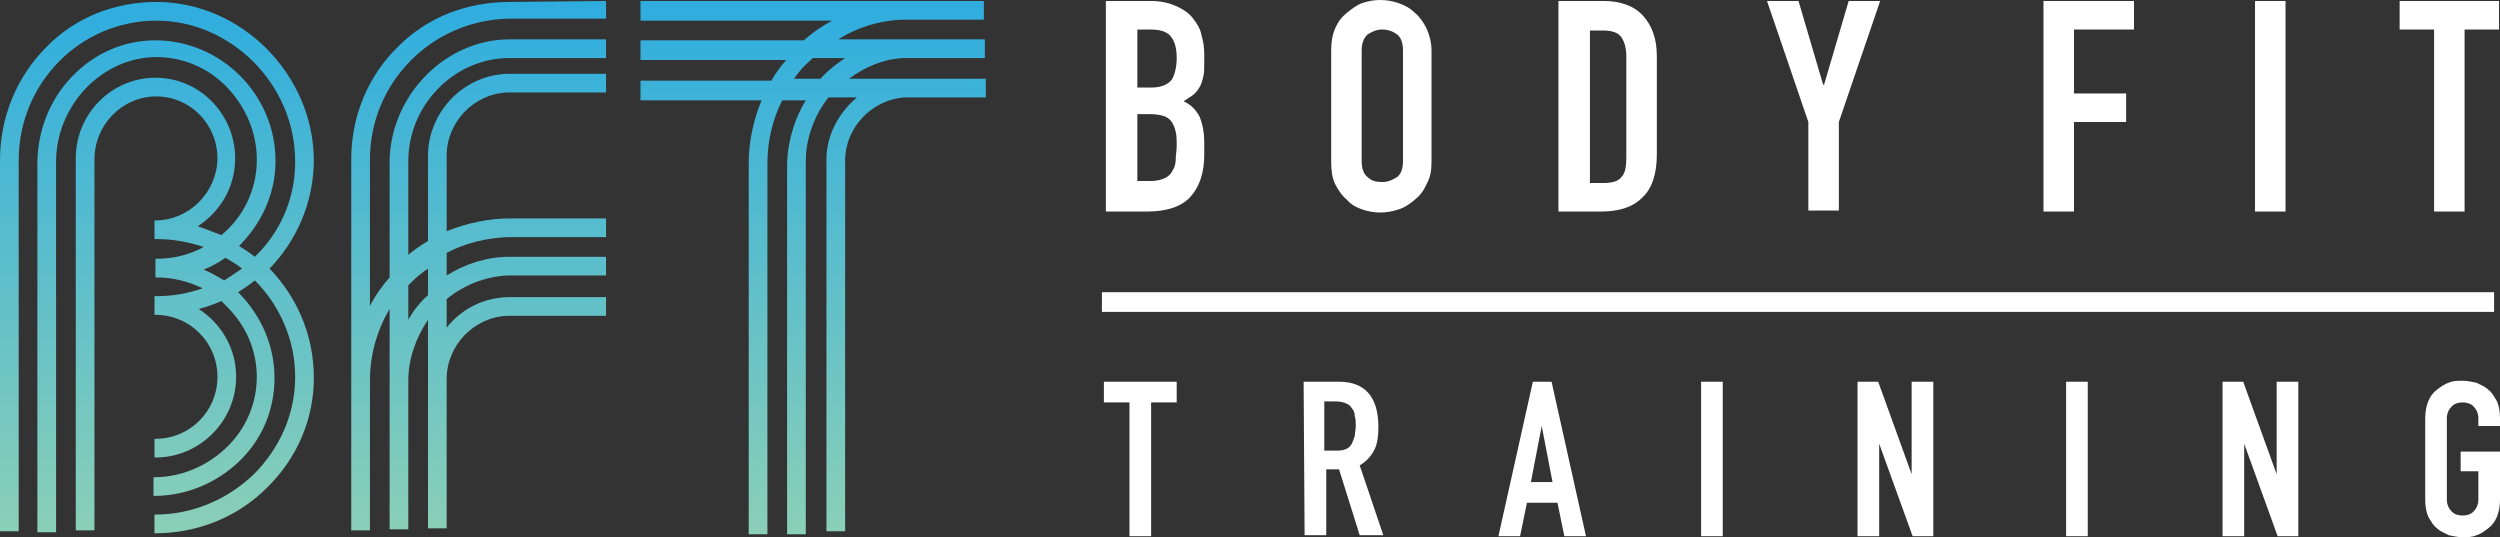 <?xml version="1.0" encoding="utf-8"?>
<!-- Generator: Adobe Illustrator 18.0.0, SVG Export Plug-In . SVG Version: 6.00 Build 0)  -->
<!DOCTYPE svg PUBLIC "-//W3C//DTD SVG 1.1//EN" "http://www.w3.org/Graphics/SVG/1.1/DTD/svg11.dtd">
<svg version="1.1" id="Layer_1" xmlns="http://www.w3.org/2000/svg" xmlns:xlink="http://www.w3.org/1999/xlink" x="0px" y="0px"
	 viewBox="171.4 393.6 254.1 54.6" enable-background="new 171.4 393.6 254.1 54.6" xml:space="preserve">
<rect x="171.4" y="393.6" width="254.1" height="54.6" fill="#333333" stroke="none"/>
<g>
	<g>
		<g>
			<path fill="#FFFFFF" d="M283.9,393.7h4.5c1,0,1.8,0.2,2.5,0.5c0.7,0.3,1.3,0.7,1.7,1.2c0.4,0.5,0.8,1.1,0.9,1.7
				c0.2,0.7,0.3,1.3,0.3,2v0.8c0,0.6,0,1.1-0.1,1.5c-0.1,0.4-0.2,0.8-0.4,1.1c-0.2,0.3-0.4,0.6-0.7,0.8c-0.3,0.2-0.6,0.4-0.9,0.6
				c0.7,0.3,1.2,0.8,1.6,1.5c0.3,0.7,0.5,1.6,0.5,2.7v1.2c0,1.9-0.5,3.3-1.4,4.3s-2.4,1.5-4.4,1.5h-4.2v-21.4H283.9z M287,402.5h1.4
				c1,0,1.7-0.3,2.1-0.8c0.3-0.5,0.5-1.3,0.5-2.2c0-1-0.2-1.7-0.6-2.2c-0.4-0.5-1.1-0.7-2.1-0.7H287V402.5z M287,412h1.3
				c0.6,0,1.1-0.1,1.5-0.3c0.4-0.2,0.6-0.4,0.8-0.8c0.2-0.3,0.3-0.7,0.3-1.1c0-0.4,0.1-0.9,0.1-1.4c0-0.5,0-1-0.1-1.4
				c-0.1-0.4-0.2-0.7-0.4-1c-0.2-0.3-0.5-0.5-0.8-0.6s-0.8-0.2-1.4-0.2H287V412z"/>
			<path fill="#FFFFFF" d="M306.7,398.8c0-0.9,0.1-1.6,0.4-2.3c0.3-0.7,0.7-1.2,1.2-1.6c0.5-0.4,1-0.8,1.6-1
				c0.6-0.2,1.2-0.3,1.8-0.3c0.6,0,1.2,0.1,1.8,0.3c0.6,0.2,1.2,0.5,1.7,1c0.5,0.4,0.9,1,1.2,1.6c0.3,0.7,0.5,1.4,0.5,2.3V410
				c0,0.9-0.1,1.6-0.5,2.3c-0.3,0.7-0.7,1.2-1.2,1.6c-0.5,0.4-1,0.8-1.7,1c-0.6,0.2-1.2,0.3-1.8,0.3c-0.6,0-1.2-0.1-1.8-0.3
				c-0.6-0.2-1.2-0.5-1.6-1c-0.5-0.4-0.9-1-1.2-1.6c-0.3-0.6-0.4-1.4-0.4-2.3V398.8z M309.8,410c0,0.7,0.2,1.3,0.6,1.6
				c0.4,0.4,0.9,0.5,1.5,0.5c0.6,0,1-0.2,1.5-0.5c0.4-0.3,0.6-0.9,0.6-1.6v-11.3c0-0.7-0.2-1.3-0.6-1.6c-0.4-0.3-0.9-0.5-1.5-0.5
				c-0.6,0-1,0.2-1.5,0.5c-0.4,0.4-0.6,0.9-0.6,1.6V410z"/>
			<path fill="#FFFFFF" d="M329.9,393.7h4.5c1.7,0,3.1,0.5,4,1.5s1.4,2.3,1.4,4.1v10c0,2-0.5,3.5-1.5,4.4c-1,1-2.4,1.4-4.2,1.4h-4.3
				v-21.4H329.9z M333,412.2h1.4c0.9,0,1.5-0.2,1.8-0.6c0.4-0.4,0.5-1.1,0.5-2v-10.3c0-0.8-0.2-1.5-0.5-1.9c-0.3-0.5-1-0.7-1.9-0.7
				H333V412.2z"/>
			<path fill="#FFFFFF" d="M355.2,406l-4.2-12.3h3.2l2.5,8.5h0.1l2.5-8.5h3.2l-4.2,12.3v9h-3.1V406z"/>
			<path fill="#FFFFFF" d="M379.2,393.7h9.1v2.9h-6.1v6.5h5.3v2.9h-5.3v9.1h-3.1v-21.4H379.2z"/>
			<path fill="#FFFFFF" d="M400.6,393.7h3.1v21.4h-3.1V393.7z"/>
			<path fill="#FFFFFF" d="M418.8,396.6h-3.5v-2.9h10.1v2.9h-3.5v18.5h-3.1V396.6z"/>
			<path fill="#FFFFFF" d="M286.2,434.5h-2.6v-2.1h7.4v2.1h-2.6v13.6h-2.2L286.2,434.5L286.2,434.5z"/>
			<path fill="#FFFFFF" d="M303.9,432.4h3.6c2.6,0,4,1.5,4,4.6c0,0.9-0.1,1.7-0.4,2.3c-0.3,0.6-0.8,1.2-1.5,1.6l2.4,7.1h-2.4
				l-2.1-6.7h-1.3v6.7H304L303.9,432.4L303.9,432.4z M306.1,439.4h1.3c0.4,0,0.7-0.1,0.9-0.2c0.2-0.1,0.4-0.3,0.5-0.5
				c0.1-0.2,0.2-0.5,0.3-0.8c0-0.3,0.1-0.6,0.1-1c0-0.4,0-0.7-0.1-1c0-0.3-0.1-0.6-0.3-0.8c-0.1-0.2-0.3-0.4-0.6-0.5
				c-0.2-0.1-0.6-0.2-1-0.2H306v5H306.1z"/>
			<path fill="#FFFFFF" d="M327.2,432.4h1.9l3.5,15.7h-2.2l-0.7-3.4h-3.1l-0.7,3.4h-2.2L327.2,432.4z M328.1,436.9L328.1,436.9
				l-1.1,5.7h2.2L328.1,436.9z"/>
			<path fill="#FFFFFF" d="M344.3,432.4h2.2v15.7h-2.2V432.4z"/>
			<path fill="#FFFFFF" d="M360.1,432.4h2.2l3.4,9.4l0,0v-9.4h2.2v15.7h-2.1l-3.4-9.4l0,0v9.4h-2.2v-15.7H360.1z"/>
			<path fill="#FFFFFF" d="M381.4,432.4h2.2v15.7h-2.2V432.4z"/>
			<path fill="#FFFFFF" d="M397.2,432.4h2.2l3.4,9.4l0,0v-9.4h2.2v15.7h-2.1l-3.4-9.4l0,0v9.4h-2.2v-15.7H397.2z"/>
			<path fill="#FFFFFF" d="M417.9,436.1c0-0.6,0.1-1.2,0.3-1.7c0.2-0.5,0.5-0.9,0.9-1.2c0.4-0.3,0.8-0.6,1.2-0.7
				c0.4-0.2,0.9-0.2,1.4-0.2c0.5,0,0.9,0.1,1.4,0.2c0.4,0.2,0.9,0.4,1.2,0.7c0.4,0.3,0.6,0.7,0.9,1.2c0.2,0.5,0.3,1,0.3,1.7v0.8
				h-2.2v-0.8c0-0.5-0.2-0.9-0.5-1.2s-0.7-0.4-1.1-0.4c-0.4,0-0.8,0.1-1.1,0.4c-0.3,0.3-0.5,0.7-0.5,1.2v8.3c0,0.5,0.2,0.9,0.5,1.2
				c0.3,0.3,0.7,0.4,1.1,0.4c0.4,0,0.8-0.1,1.1-0.4c0.3-0.3,0.5-0.7,0.5-1.2v-2.9h-1.8v-2h4v4.9c0,0.6-0.1,1.2-0.3,1.7
				c-0.2,0.5-0.5,0.9-0.9,1.2c-0.4,0.3-0.8,0.6-1.2,0.7c-0.4,0.2-0.9,0.2-1.4,0.2c-0.5,0-0.9-0.1-1.4-0.2c-0.4-0.2-0.9-0.4-1.2-0.7
				c-0.4-0.3-0.6-0.7-0.9-1.2c-0.2-0.5-0.3-1-0.3-1.7V436.1z"/>
		</g>
	</g>
	<rect x="283.4" y="423.3" fill="#FFFFFF" width="141.5" height="2"/>
	<g>
		
			<linearGradient id="SVGID_1_" gradientUnits="userSpaceOnUse" x1="187.35" y1="394.376" x2="187.35" y2="451.426" gradientTransform="matrix(1 0 0 -1 0 841.871)">
			<stop  offset="0" style="stop-color:#8ACFB7"/>
			<stop  offset="1" style="stop-color:#29ABE2"/>
		</linearGradient>
		<path fill="url(#SVGID_1_)" d="M203.3,409.8L203.3,409.8c-0.1-8.7-7.4-16-16-16c-4.3,0-8.3,1.6-11.2,4.6c-3,3-4.7,7.1-4.7,11.5
			v0.1l0,0v37.6h1.9V410l0,0v-0.1c0-7.9,6.3-14.2,14-14.2c7.6,0,14.1,6.5,14.1,14.3v0.1l0,0c0,3.8-1.6,7.2-4.1,9.6
			c-0.5-0.4-1.1-0.8-1.6-1.1c2.2-2.2,3.7-5.2,3.7-8.6l0,0v-0.1c0-3.2-1.3-6.3-3.6-8.6s-5.4-3.6-8.6-3.6c-3.2,0-6.2,1.3-8.5,3.7
			c-2.2,2.3-3.4,5.3-3.5,8.5l0,0v37.8h1.9v-37.5l0,0V410c0-2.7,1.1-5.4,3-7.4s4.5-3.2,7.2-3.2s5.3,1.1,7.2,3.1s3,4.6,3,7.3v0.1l0,0
			c0,3-1.4,5.8-3.6,7.6c-0.8-0.3-1.5-0.6-2.4-0.9c2.3-1.5,3.8-4,3.8-6.9l0,0c0-4.5-3.6-8.2-8.1-8.2c-4.4,0-8.1,3.6-8.1,8.2l0,0v37.8
			h1.9v-37.6l0,0v-0.1c0-3.5,2.8-6.4,6.3-6.4c3.4,0,6.2,2.8,6.2,6.3v0.1l0,0c-0.1,3.4-2.9,6.2-6.3,6.2h-0.1v1.9h0.1h0.1l0,0h0.1
			c1.6,0,3.2,0.3,4.7,0.8c-1.4,0.8-3.1,1.2-4.8,1.2h-0.1l0,0v1.9l0,0h0.1c1.7,0,3.2,0.4,4.7,1.1c-1.4,0.5-3,0.8-4.6,0.8h-0.1l0,0
			h-0.1h-0.1v1.9h0.1c3.5,0,6.3,2.8,6.3,6.3s-2.8,6.3-6.3,6.3h-0.1v1.9h0.1c4.5,0,8.2-3.7,8.2-8.2c0-2.9-1.5-5.4-3.8-6.9
			c0.8-0.2,1.6-0.5,2.3-0.8c0.2,0.2,0.4,0.4,0.6,0.6c1.9,1.9,3,4.4,3,7.1s-1.1,5.3-3.1,7.2c-2,1.9-4.6,3-7.3,3H187v1.9h0.1
			c3.2,0,6.3-1.3,8.6-3.5c2.4-2.3,3.6-5.3,3.6-8.5c0-3.2-1.3-6.2-3.5-8.5c-0.1-0.1-0.1-0.1-0.2-0.2c0.6-0.4,1.1-0.7,1.7-1.2
			c2.5,2.5,4.1,6,4.1,9.8c0,3.7-1.5,7.2-4.2,9.9c-2.7,2.6-6.3,4.1-10,4.1h-0.1v1.9h0.1c4.2,0,8.3-1.6,11.3-4.6c3.1-3,4.8-7,4.8-11.2
			c0-4.3-1.7-8.2-4.5-11.1C201.6,418,203.3,414.1,203.3,409.8z M196,420.9c-0.6,0.4-1.2,0.8-1.8,1.2c-0.7-0.4-1.4-0.8-2.1-1.1
			c0.8-0.3,1.5-0.7,2.2-1.2C194.8,420.1,195.4,420.4,196,420.9z"/>
		
			<linearGradient id="SVGID_2_" gradientUnits="userSpaceOnUse" x1="220.05" y1="394.336" x2="220.05" y2="451.373" gradientTransform="matrix(1 0 0 -1 0 841.871)">
			<stop  offset="0" style="stop-color:#8ACFB7"/>
			<stop  offset="1" style="stop-color:#29ABE2"/>
		</linearGradient>
		<path fill="url(#SVGID_2_)" d="M233,395.6v-1.9l-9.8,0.1c-4.3,0-8.3,1.5-11.3,4.5c-3.1,3-4.8,7.1-4.8,11.5v0.1l0,0v22.5l0,0v15.1
			h1.9v-15.1l0,0v-0.1c0-2.6,0.7-5.1,2-7.3v6.4v16h1.9v-15l0,0v-0.1c0-2.3,0.8-4.4,2-6.2v5.2v16h1.9v-15.1l0,0v-0.1
			c0-3.4,2.8-6.3,6.2-6.4l0,0h10v-1.9h-9.8l0,0c-2.6,0-4.9,1.2-6.4,3.1V424c1.7-1.4,3.9-2.3,6.2-2.4l0,0h10v-1.9h-9.8l0,0
			c-2.3,0-4.5,0.7-6.4,1.9v-2.3c1.9-1,4-1.5,6.2-1.6l0,0h10v-1.9h-9.8l0,0c-2.2,0-4.4,0.5-6.4,1.3v-7.6l0,0v-0.1
			c0-3.4,2.8-6.3,6.2-6.4l0,0h10v-1.9h-9.8l0,0c-4.5,0-8.2,3.7-8.3,8.2l0,0v8.8c-0.7,0.4-1.4,0.9-2,1.4v-9.9l0,0v0.4
			c0-5.7,4.6-10.4,10.1-10.5l0,0h10v-1.9h-9.8l0,0c-6.5,0-12,5.6-12.2,12.2l0,0v12c-0.8,0.9-1.5,1.9-2,2.9v-14.8l0,0v-0.1
			c0-3.8,1.5-7.4,4.2-10.1c2.6-2.6,6.1-4.1,9.8-4.2l0,0h10V395.6z M212.9,422.6c0.1-0.1,0.2-0.2,0.3-0.3c0.5-0.5,1.1-1,1.7-1.4v2.7
			c-0.8,0.7-1.5,1.6-2,2.5V422.6z"/>
		
			<linearGradient id="SVGID_3_" gradientUnits="userSpaceOnUse" x1="254.05" y1="394.336" x2="254.05" y2="451.373" gradientTransform="matrix(1 0 0 -1 0 841.871)">
			<stop  offset="0" style="stop-color:#8ACFB7"/>
			<stop  offset="1" style="stop-color:#29ABE2"/>
		</linearGradient>
		<path fill="url(#SVGID_3_)" d="M263.1,395.6h8.3v-1.9h-34.9v0.1v0.1v1.6v0.1v0.1H256c-1,0.5-2,1.2-2.9,2h-16.6v0.1v0.1v1.6v0.1
			v0.1h14.8c-0.6,0.7-1.1,1.4-1.5,2.1h-13.3v0.1v0.1v1.6v0.1v0.1h12.3c-0.8,2-1.3,4.1-1.3,6.4v0.1l0,0v37.6h1.9v-37.6l0,0v-0.1
			c0-2.2,0.5-4.4,1.5-6.4h2.4c-1.1,1.8-1.8,4-1.9,6.3l0,0v37.8h1.9v-37.5l0,0V410c0-2.4,0.9-4.7,2.3-6.5h2.9
			c-1.8,1.5-3.1,3.8-3.1,6.3l0,0v37.8h1.9V410l0,0v-0.1c0-3.3,2.7-6.2,6.1-6.4h0.2h0.1h7.9v-1.9c0,0-8,0-8.1,0h-5.8
			c1.6-1.2,3.5-2,5.5-2.1h8.3v-1.9c0,0-8.2,0-8.4,0h-6.5C258.5,396.4,260.7,395.7,263.1,395.6z M254,399.5h3.3
			c-0.9,0.6-1.8,1.3-2.5,2.1h-2.7c0.5-0.7,1-1.3,1.6-1.8C253.8,399.7,253.9,399.6,254,399.5z"/>
	</g>
</g>
</svg>
